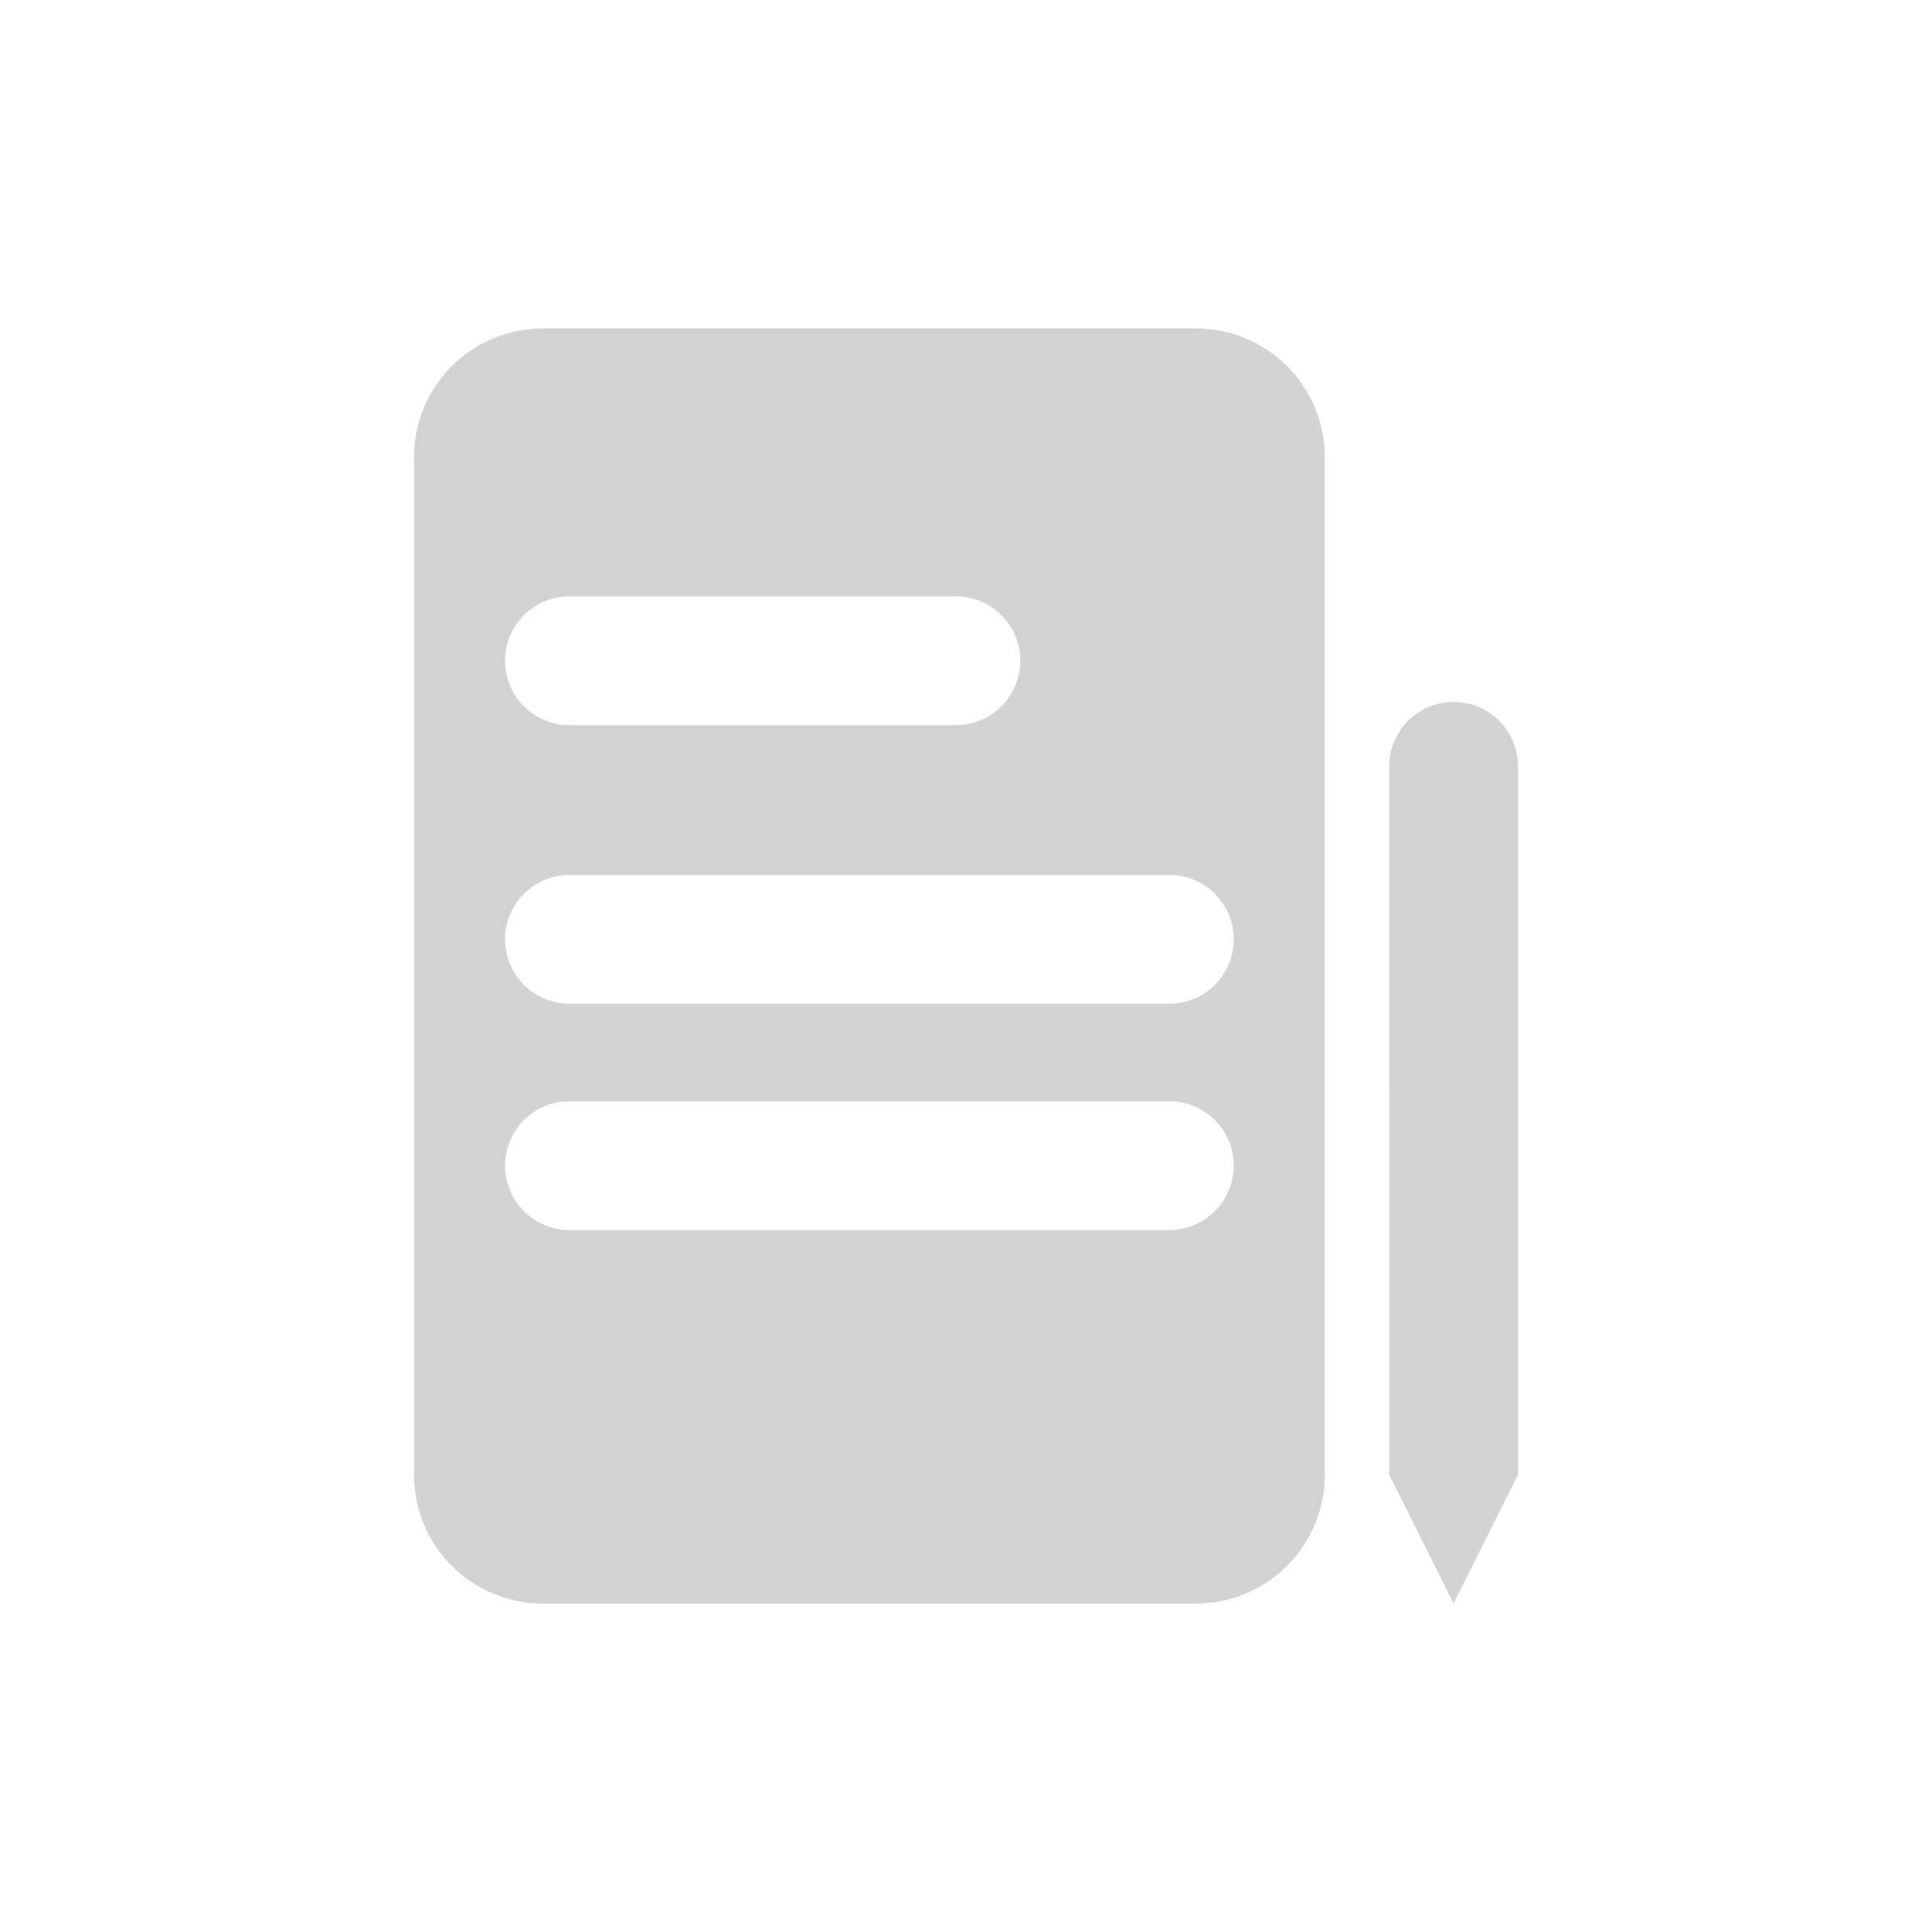 <svg width="30px" height="30px" viewBox="0 0 30 30">
  <path d="M8.428 5.1L18.572 5.1Q18.671 5.1 18.768 5.11Q18.866 5.119 18.962 5.138Q19.059 5.158 19.153 5.186Q19.247 5.215 19.337 5.252Q19.428 5.29 19.515 5.336Q19.601 5.382 19.683 5.437Q19.765 5.491 19.841 5.554Q19.916 5.616 19.986 5.685Q20.055 5.755 20.118 5.831Q20.18 5.907 20.235 5.988Q20.289 6.07 20.335 6.157Q20.382 6.243 20.419 6.334Q20.457 6.425 20.485 6.519Q20.514 6.613 20.533 6.709Q20.552 6.805 20.562 6.903Q20.571 7.001 20.571 7.099L20.571 22.901Q20.571 22.999 20.562 23.097Q20.552 23.195 20.533 23.291Q20.514 23.387 20.485 23.481Q20.457 23.575 20.419 23.666Q20.382 23.757 20.335 23.843Q20.289 23.93 20.235 24.012Q20.18 24.093 20.118 24.169Q20.055 24.245 19.986 24.314Q19.916 24.384 19.841 24.446Q19.765 24.509 19.683 24.563Q19.601 24.618 19.515 24.664Q19.428 24.71 19.337 24.748Q19.247 24.785 19.153 24.814Q19.059 24.842 18.962 24.862Q18.866 24.881 18.768 24.89Q18.671 24.9 18.572 24.9L8.428 24.9Q8.329 24.9 8.232 24.89Q8.134 24.881 8.038 24.862Q7.941 24.842 7.847 24.814Q7.753 24.785 7.663 24.748Q7.572 24.71 7.485 24.664Q7.399 24.618 7.317 24.563Q7.235 24.509 7.159 24.446Q7.083 24.384 7.014 24.314Q6.945 24.245 6.882 24.169Q6.82 24.093 6.765 24.012Q6.711 23.93 6.665 23.843Q6.618 23.757 6.581 23.666Q6.543 23.575 6.515 23.481Q6.486 23.387 6.467 23.291Q6.448 23.195 6.438 23.097Q6.429 22.999 6.429 22.901L6.429 7.099Q6.429 7.001 6.438 6.903Q6.448 6.805 6.467 6.709Q6.486 6.613 6.515 6.519Q6.543 6.425 6.581 6.334Q6.618 6.243 6.665 6.157Q6.711 6.07 6.765 5.988Q6.82 5.907 6.882 5.831Q6.945 5.755 7.014 5.685Q7.083 5.616 7.159 5.554Q7.235 5.491 7.317 5.437Q7.399 5.382 7.485 5.336Q7.572 5.29 7.663 5.252Q7.753 5.215 7.847 5.186Q7.941 5.158 8.038 5.138Q8.134 5.119 8.232 5.11Q8.329 5.1 8.428 5.1ZM8.842 9.26L14.844 9.26Q14.942 9.26 15.039 9.279Q15.135 9.298 15.226 9.336Q15.317 9.373 15.399 9.428Q15.481 9.483 15.55 9.552Q15.62 9.622 15.675 9.704Q15.729 9.785 15.767 9.876Q15.805 9.967 15.824 10.064Q15.843 10.16 15.843 10.258L15.843 10.261Q15.843 10.359 15.824 10.455Q15.805 10.552 15.767 10.643Q15.729 10.734 15.675 10.816Q15.62 10.897 15.55 10.967Q15.481 11.037 15.399 11.091Q15.317 11.146 15.226 11.184Q15.135 11.221 15.039 11.24Q14.942 11.259 14.844 11.259L8.842 11.259Q8.743 11.259 8.647 11.24Q8.55 11.221 8.46 11.184Q8.369 11.146 8.287 11.091Q8.205 11.037 8.135 10.967Q8.066 10.897 8.011 10.816Q7.957 10.734 7.919 10.643Q7.881 10.552 7.862 10.455Q7.843 10.359 7.843 10.261L7.843 10.258Q7.843 10.16 7.862 10.064Q7.881 9.967 7.919 9.876Q7.957 9.785 8.011 9.704Q8.066 9.622 8.135 9.552Q8.205 9.483 8.287 9.428Q8.369 9.373 8.46 9.336Q8.55 9.298 8.647 9.279Q8.743 9.26 8.842 9.26ZM21.571 22.9L21.572 11.899Q21.572 11.801 21.591 11.704Q21.61 11.608 21.648 11.517Q21.685 11.426 21.74 11.344Q21.794 11.262 21.864 11.193Q21.934 11.123 22.015 11.068Q22.097 11.014 22.188 10.976Q22.279 10.938 22.376 10.919Q22.472 10.9 22.57 10.9L22.573 10.9Q22.771 10.9 22.955 10.976Q23.138 11.052 23.279 11.193Q23.419 11.333 23.495 11.517Q23.572 11.7 23.572 11.899L23.571 22.9L21.571 22.9ZM18.158 13.586L8.842 13.586Q8.743 13.586 8.647 13.605Q8.55 13.624 8.46 13.662Q8.369 13.699 8.287 13.754Q8.205 13.809 8.135 13.878Q8.066 13.948 8.011 14.03Q7.957 14.111 7.919 14.202Q7.881 14.293 7.862 14.39Q7.843 14.486 7.843 14.585L7.843 14.587Q7.843 14.685 7.862 14.782Q7.881 14.878 7.919 14.969Q7.957 15.06 8.011 15.142Q8.066 15.223 8.135 15.293Q8.205 15.363 8.287 15.417Q8.369 15.472 8.46 15.51Q8.55 15.547 8.647 15.566Q8.743 15.586 8.842 15.586L18.158 15.586Q18.256 15.586 18.353 15.566Q18.45 15.547 18.54 15.51Q18.631 15.472 18.713 15.417Q18.795 15.363 18.864 15.293Q18.934 15.223 18.989 15.142Q19.043 15.06 19.081 14.969Q19.119 14.878 19.138 14.782Q19.157 14.685 19.157 14.587L19.157 14.585Q19.157 14.486 19.138 14.39Q19.119 14.293 19.081 14.202Q19.043 14.111 18.989 14.03Q18.934 13.948 18.864 13.878Q18.795 13.809 18.713 13.754Q18.631 13.699 18.54 13.662Q18.45 13.624 18.353 13.605Q18.256 13.586 18.158 13.586ZM8.842 17.1L18.158 17.1Q18.256 17.1 18.353 17.119Q18.45 17.138 18.54 17.176Q18.631 17.214 18.713 17.268Q18.795 17.323 18.864 17.392Q18.934 17.462 18.989 17.544Q19.043 17.626 19.081 17.717Q19.119 17.808 19.138 17.904Q19.157 18.001 19.157 18.099L19.157 18.101Q19.157 18.199 19.138 18.296Q19.119 18.392 19.081 18.483Q19.043 18.574 18.989 18.656Q18.934 18.738 18.864 18.807Q18.795 18.877 18.713 18.932Q18.631 18.986 18.54 19.024Q18.45 19.061 18.353 19.081Q18.256 19.1 18.158 19.1L8.842 19.1Q8.743 19.1 8.647 19.081Q8.55 19.061 8.46 19.024Q8.369 18.986 8.287 18.932Q8.205 18.877 8.135 18.807Q8.066 18.738 8.011 18.656Q7.957 18.574 7.919 18.483Q7.881 18.392 7.862 18.296Q7.843 18.199 7.843 18.101L7.843 18.099Q7.843 18.001 7.862 17.904Q7.881 17.808 7.919 17.717Q7.957 17.626 8.011 17.544Q8.066 17.462 8.135 17.392Q8.205 17.323 8.287 17.268Q8.369 17.214 8.46 17.176Q8.55 17.138 8.647 17.119Q8.743 17.1 8.842 17.1ZM22.571 24.9L21.571 22.9L23.571 22.9L22.571 24.9Z" id="Rectangle-Difference-Union" fill="#D3D3D3" fill-rule="evenodd" stroke="none" />
</svg>
